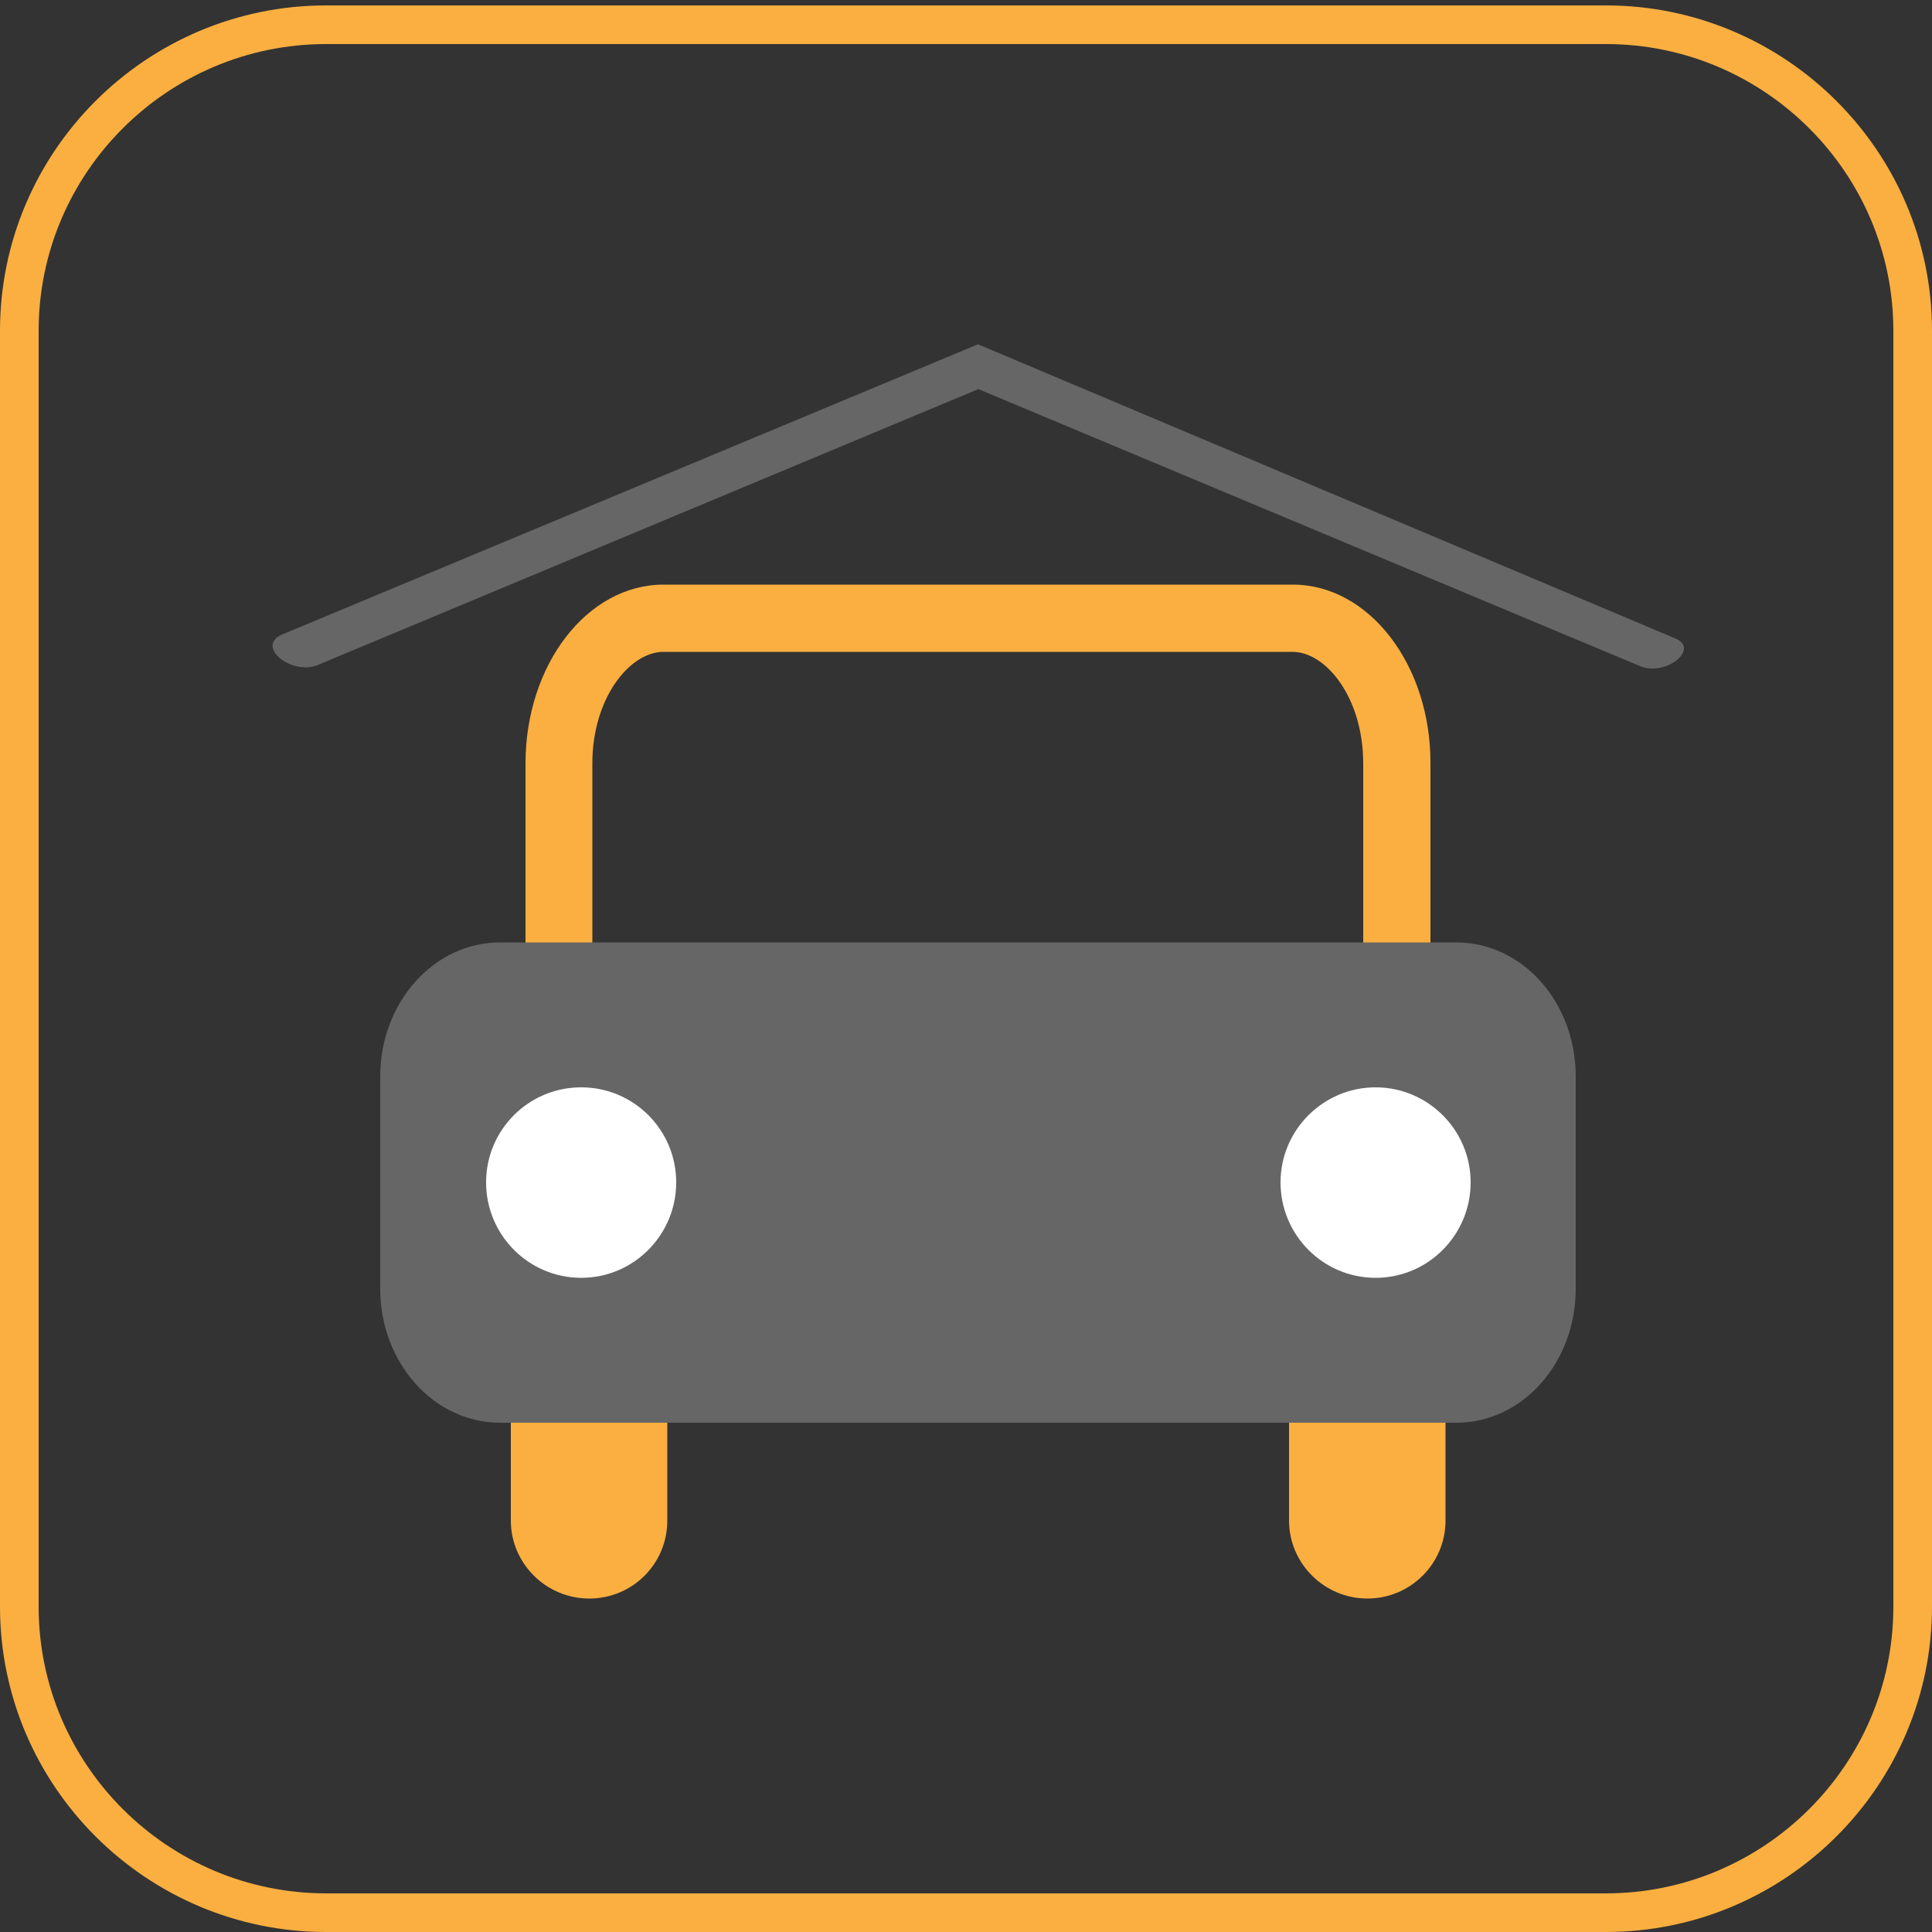<?xml version="1.0" encoding="utf-8"?>
<!-- Generator: Adobe Illustrator 24.0.1, SVG Export Plug-In . SVG Version: 6.00 Build 0)  -->
<svg version="1.1" id="Layer_1" xmlns="http://www.w3.org/2000/svg" xmlns:xlink="http://www.w3.org/1999/xlink" x="0px" y="0px"
	 viewBox="0 0 50 50" style="enable-background:new 0 0 50 50;" xml:space="preserve">
<rect x="0" y="0" width="50" height="50" fill="#333333" stroke="none"/>
<style type="text/css">
	.st0{fill:#FAAF40;}
	.st1{display:none;}
	.st2{display:inline;fill-rule:evenodd;clip-rule:evenodd;}
	.st3{display:inline;fill-rule:evenodd;clip-rule:evenodd;fill:#FAAF40;}
	.st4{display:inline;fill-rule:evenodd;clip-rule:evenodd;fill:#666666;}
	.st5{fill-rule:evenodd;clip-rule:evenodd;fill:#FAAF40;}
	.st6{fill-rule:evenodd;clip-rule:evenodd;fill:#666666;}
	.st7{fill-rule:evenodd;clip-rule:evenodd;fill:#FFFFFF;}
</style>
<g>
	<path class="st0" d="M41.56,50H8.44C3.79,50,0,46.22,0,41.58V8.56c0-4.64,3.79-8.42,8.44-8.42h33.12c4.65,0,8.44,3.78,8.44,8.42
		v33.02C50,46.22,46.21,50,41.56,50z M8.44,1.14C4.34,1.14,1,4.47,1,8.56v33.02C1,45.67,4.34,49,8.44,49h33.12
		c4.1,0,7.44-3.33,7.44-7.42V8.56c0-4.09-3.34-7.42-7.44-7.42H8.44z"/>
</g>
<g class="st1">
	<path class="st2" d="M28.3,10.49v1.4c0.87-1.62,3.5-0.35,5.24-0.53c0.15-0.01,0.17-0.2,0-0.23C31.82,10.82,29.59,9.17,28.3,10.49z"
		/>
	<path class="st3" d="M28.3,10.49v1.4c0.87-1.62,3.5-0.35,5.24-0.53c0.15-0.01,0.17-0.2,0-0.23C31.82,10.82,29.59,9.17,28.3,10.49z"
		/>
	<path class="st4" d="M27.88,10.42c0.64-1.46,2.12-1.33,4.09-1.12l-0.01-0.98l-6.78,0.55l-0.54,3.13l-4.49-0.78l-1.67-0.29v2.99
		l1.67-0.29l4.31-0.74c-0.98,1.25-3.7,4.64-3.7,5.27v0.41h11.15v-0.41c0-0.73-4.05-5.73-4.05-5.73L27.88,10.42z"/>
	<polygon class="st3" points="13.17,14.84 17.45,14.1 17.45,10.75 13.17,10.01 	"/>
	<rect x="20.78" y="19.94" class="st3" width="11.15" height="15.31"/>
	<path class="st4" d="M20.78,36.63v1.19c0,1.72,1.39,3.11,3.11,3.11h4.93c1.72,0,3.11-1.39,3.11-3.11v-1.19H20.78z"/>
</g>
<g>
	<path class="st5" d="M33.46,15.13H17.17c-1.97,0-3.57,2.07-3.57,4.63v6.36h1.73v-6.36c0-1.7,0.97-2.89,1.84-2.89h16.28
		c0.87,0,1.83,1.19,1.83,2.89v6.36h1.74v-6.36C37.03,17.21,35.43,15.13,33.46,15.13z"/>
	<path class="st6" d="M8.2,17.22l17.12-7.15l17.15,7.18c0.67,0.25,1.53-0.47,0.88-0.73L25.31,8.91L7.28,16.43
		C6.63,16.73,7.52,17.47,8.2,17.22z"/>
	<g>
		<path class="st5" d="M17.27,39.35c0,1.12-0.9,2.02-2.02,2.02l0,0c-1.12,0-2.03-0.91-2.03-2.02v-7.23c0-1.12,0.91-2.02,2.03-2.02
			l0,0c1.12,0,2.02,0.91,2.02,2.02V39.35z"/>
		<path class="st5" d="M37.41,39.35c0,1.12-0.91,2.02-2.02,2.02l0,0c-1.12,0-2.03-0.91-2.03-2.02v-7.23c0-1.12,0.91-2.02,2.03-2.02
			l0,0c1.12,0,2.02,0.91,2.02,2.02V39.35z"/>
	</g>
	<path class="st6" d="M40.78,33.35c0,1.92-1.38,3.47-3.09,3.47H12.94c-1.71,0-3.1-1.55-3.1-3.47v-5.49c0-1.92,1.39-3.47,3.1-3.47
		h24.75c1.71,0,3.09,1.55,3.09,3.47V33.35z"/>
	<path class="st7" d="M17.5,30.6c0,1.36-1.1,2.47-2.46,2.47c-1.36,0-2.46-1.11-2.46-2.47c0-1.36,1.1-2.46,2.46-2.46
		C16.4,28.14,17.5,29.24,17.5,30.6z"/>
	<path class="st7" d="M38.06,30.6c0,1.36-1.1,2.47-2.46,2.47c-1.36,0-2.46-1.11-2.46-2.47c0-1.36,1.11-2.46,2.46-2.46
		C36.95,28.14,38.06,29.24,38.06,30.6z"/>
</g>
</svg>
